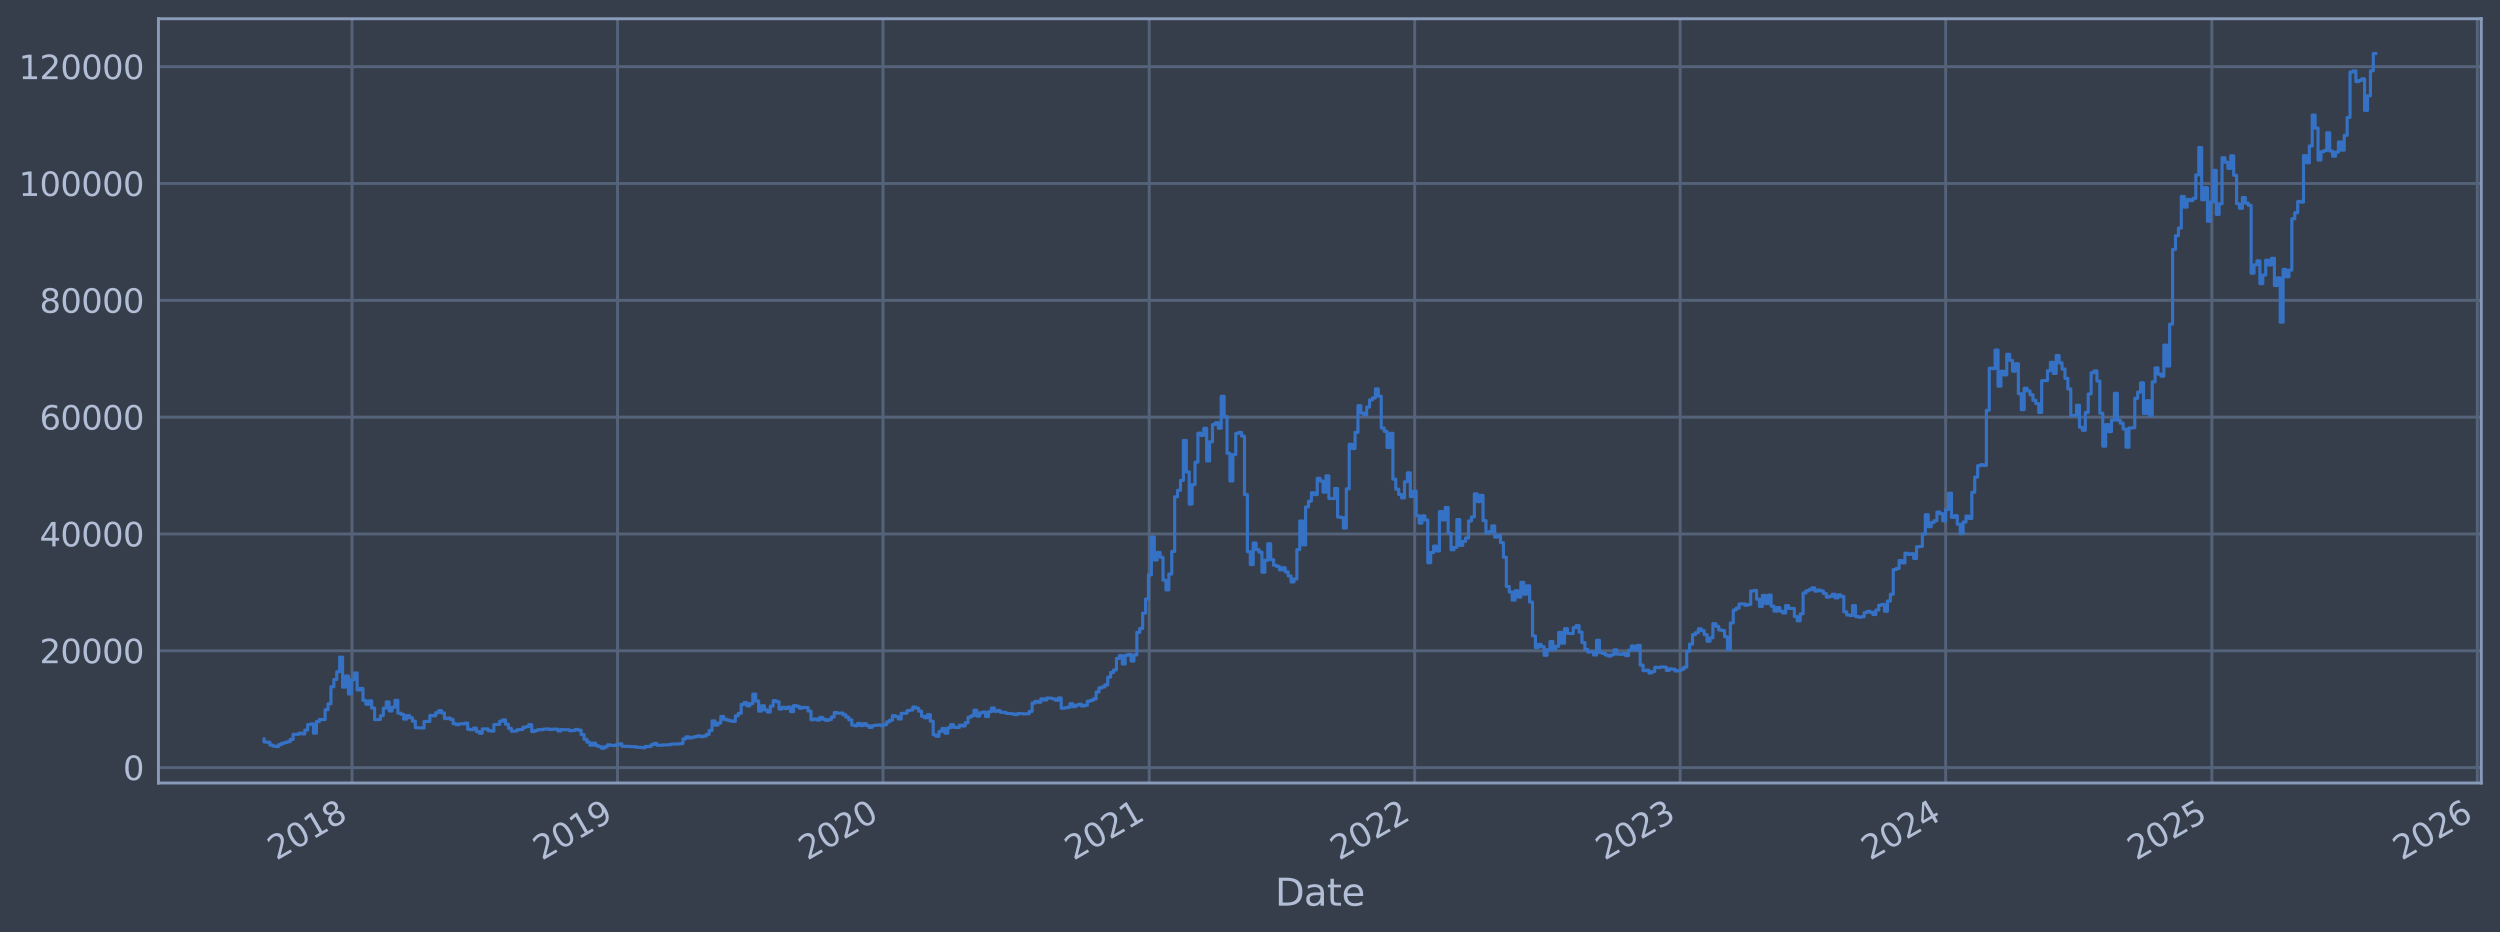 <?xml version="1.0" encoding="utf-8" standalone="no"?>
<!DOCTYPE svg PUBLIC "-//W3C//DTD SVG 1.1//EN"
  "http://www.w3.org/Graphics/SVG/1.1/DTD/svg11.dtd">
<svg xmlns:xlink="http://www.w3.org/1999/xlink" width="960.9pt" height="358.291pt" viewBox="0 0 960.9 358.291" xmlns="http://www.w3.org/2000/svg" version="1.1">
 <defs>
  <style type="text/css">*{stroke-linejoin: round; stroke-linecap: butt}</style>
 </defs>
 <g id="figure_1">
  <g id="patch_1">
   <path d="M 0 358.291 
L 960.9 358.291 
L 960.9 0 
L 0 0 
z
" style="fill: #373e4b"/>
  </g>
  <g id="axes_1">
   <g id="patch_2">
    <path d="M 60.901 300.96 
L 953.701 300.96 
L 953.701 7.2 
L 60.901 7.2 
z
" style="fill: #373e4b"/>
   </g>
   <g id="matplotlib.axis_1">
    <g id="xtick_1">
     <g id="line2d_1">
      <path d="M 135.309 300.96 
L 135.309 7.2 
" clip-path="url(#p8e1271dfda)" style="fill: none; stroke: #546379; stroke-width: 1.12; stroke-linecap: square"/>
     </g>
     <g id="line2d_2"/>
     <g id="text_1">
      <!-- 2018 -->
      <g style="fill: #b1bed6" transform="translate(106.228 330.885) rotate(-30) scale(0.126 -0.126)">
       <defs>
        <path id="DejaVuSans-32" d="M 1228 531 
L 3431 531 
L 3431 0 
L 469 0 
L 469 531 
Q 828 903 1448 1529 
Q 2069 2156 2228 2338 
Q 2531 2678 2651 2914 
Q 2772 3150 2772 3378 
Q 2772 3750 2511 3984 
Q 2250 4219 1831 4219 
Q 1534 4219 1204 4116 
Q 875 4013 500 3803 
L 500 4441 
Q 881 4594 1212 4672 
Q 1544 4750 1819 4750 
Q 2544 4750 2975 4387 
Q 3406 4025 3406 3419 
Q 3406 3131 3298 2873 
Q 3191 2616 2906 2266 
Q 2828 2175 2409 1742 
Q 1991 1309 1228 531 
z
" transform="scale(0.016)"/>
        <path id="DejaVuSans-30" d="M 2034 4250 
Q 1547 4250 1301 3770 
Q 1056 3291 1056 2328 
Q 1056 1369 1301 889 
Q 1547 409 2034 409 
Q 2525 409 2770 889 
Q 3016 1369 3016 2328 
Q 3016 3291 2770 3770 
Q 2525 4250 2034 4250 
z
M 2034 4750 
Q 2819 4750 3233 4129 
Q 3647 3509 3647 2328 
Q 3647 1150 3233 529 
Q 2819 -91 2034 -91 
Q 1250 -91 836 529 
Q 422 1150 422 2328 
Q 422 3509 836 4129 
Q 1250 4750 2034 4750 
z
" transform="scale(0.016)"/>
        <path id="DejaVuSans-31" d="M 794 531 
L 1825 531 
L 1825 4091 
L 703 3866 
L 703 4441 
L 1819 4666 
L 2450 4666 
L 2450 531 
L 3481 531 
L 3481 0 
L 794 0 
L 794 531 
z
" transform="scale(0.016)"/>
        <path id="DejaVuSans-38" d="M 2034 2216 
Q 1584 2216 1326 1975 
Q 1069 1734 1069 1313 
Q 1069 891 1326 650 
Q 1584 409 2034 409 
Q 2484 409 2743 651 
Q 3003 894 3003 1313 
Q 3003 1734 2745 1975 
Q 2488 2216 2034 2216 
z
M 1403 2484 
Q 997 2584 770 2862 
Q 544 3141 544 3541 
Q 544 4100 942 4425 
Q 1341 4750 2034 4750 
Q 2731 4750 3128 4425 
Q 3525 4100 3525 3541 
Q 3525 3141 3298 2862 
Q 3072 2584 2669 2484 
Q 3125 2378 3379 2068 
Q 3634 1759 3634 1313 
Q 3634 634 3220 271 
Q 2806 -91 2034 -91 
Q 1263 -91 848 271 
Q 434 634 434 1313 
Q 434 1759 690 2068 
Q 947 2378 1403 2484 
z
M 1172 3481 
Q 1172 3119 1398 2916 
Q 1625 2713 2034 2713 
Q 2441 2713 2670 2916 
Q 2900 3119 2900 3481 
Q 2900 3844 2670 4047 
Q 2441 4250 2034 4250 
Q 1625 4250 1398 4047 
Q 1172 3844 1172 3481 
z
" transform="scale(0.016)"/>
       </defs>
       <use xlink:href="#DejaVuSans-32"/>
       <use xlink:href="#DejaVuSans-30" transform="translate(63.623 0)"/>
       <use xlink:href="#DejaVuSans-31" transform="translate(127.246 0)"/>
       <use xlink:href="#DejaVuSans-38" transform="translate(190.869 0)"/>
      </g>
     </g>
    </g>
    <g id="xtick_2">
     <g id="line2d_3">
      <path d="M 237.349 300.96 
L 237.349 7.2 
" clip-path="url(#p8e1271dfda)" style="fill: none; stroke: #546379; stroke-width: 1.12; stroke-linecap: square"/>
     </g>
     <g id="line2d_4"/>
     <g id="text_2">
      <!-- 2019 -->
      <g style="fill: #b1bed6" transform="translate(208.268 330.885) rotate(-30) scale(0.126 -0.126)">
       <defs>
        <path id="DejaVuSans-39" d="M 703 97 
L 703 672 
Q 941 559 1184 500 
Q 1428 441 1663 441 
Q 2288 441 2617 861 
Q 2947 1281 2994 2138 
Q 2813 1869 2534 1725 
Q 2256 1581 1919 1581 
Q 1219 1581 811 2004 
Q 403 2428 403 3163 
Q 403 3881 828 4315 
Q 1253 4750 1959 4750 
Q 2769 4750 3195 4129 
Q 3622 3509 3622 2328 
Q 3622 1225 3098 567 
Q 2575 -91 1691 -91 
Q 1453 -91 1209 -44 
Q 966 3 703 97 
z
M 1959 2075 
Q 2384 2075 2632 2365 
Q 2881 2656 2881 3163 
Q 2881 3666 2632 3958 
Q 2384 4250 1959 4250 
Q 1534 4250 1286 3958 
Q 1038 3666 1038 3163 
Q 1038 2656 1286 2365 
Q 1534 2075 1959 2075 
z
" transform="scale(0.016)"/>
       </defs>
       <use xlink:href="#DejaVuSans-32"/>
       <use xlink:href="#DejaVuSans-30" transform="translate(63.623 0)"/>
       <use xlink:href="#DejaVuSans-31" transform="translate(127.246 0)"/>
       <use xlink:href="#DejaVuSans-39" transform="translate(190.869 0)"/>
      </g>
     </g>
    </g>
    <g id="xtick_3">
     <g id="line2d_5">
      <path d="M 339.389 300.96 
L 339.389 7.2 
" clip-path="url(#p8e1271dfda)" style="fill: none; stroke: #546379; stroke-width: 1.12; stroke-linecap: square"/>
     </g>
     <g id="line2d_6"/>
     <g id="text_3">
      <!-- 2020 -->
      <g style="fill: #b1bed6" transform="translate(310.308 330.885) rotate(-30) scale(0.126 -0.126)">
       <use xlink:href="#DejaVuSans-32"/>
       <use xlink:href="#DejaVuSans-30" transform="translate(63.623 0)"/>
       <use xlink:href="#DejaVuSans-32" transform="translate(127.246 0)"/>
       <use xlink:href="#DejaVuSans-30" transform="translate(190.869 0)"/>
      </g>
     </g>
    </g>
    <g id="xtick_4">
     <g id="line2d_7">
      <path d="M 441.709 300.96 
L 441.709 7.2 
" clip-path="url(#p8e1271dfda)" style="fill: none; stroke: #546379; stroke-width: 1.12; stroke-linecap: square"/>
     </g>
     <g id="line2d_8"/>
     <g id="text_4">
      <!-- 2021 -->
      <g style="fill: #b1bed6" transform="translate(412.628 330.885) rotate(-30) scale(0.126 -0.126)">
       <use xlink:href="#DejaVuSans-32"/>
       <use xlink:href="#DejaVuSans-30" transform="translate(63.623 0)"/>
       <use xlink:href="#DejaVuSans-32" transform="translate(127.246 0)"/>
       <use xlink:href="#DejaVuSans-31" transform="translate(190.869 0)"/>
      </g>
     </g>
    </g>
    <g id="xtick_5">
     <g id="line2d_9">
      <path d="M 543.749 300.96 
L 543.749 7.2 
" clip-path="url(#p8e1271dfda)" style="fill: none; stroke: #546379; stroke-width: 1.12; stroke-linecap: square"/>
     </g>
     <g id="line2d_10"/>
     <g id="text_5">
      <!-- 2022 -->
      <g style="fill: #b1bed6" transform="translate(514.668 330.885) rotate(-30) scale(0.126 -0.126)">
       <use xlink:href="#DejaVuSans-32"/>
       <use xlink:href="#DejaVuSans-30" transform="translate(63.623 0)"/>
       <use xlink:href="#DejaVuSans-32" transform="translate(127.246 0)"/>
       <use xlink:href="#DejaVuSans-32" transform="translate(190.869 0)"/>
      </g>
     </g>
    </g>
    <g id="xtick_6">
     <g id="line2d_11">
      <path d="M 645.789 300.96 
L 645.789 7.2 
" clip-path="url(#p8e1271dfda)" style="fill: none; stroke: #546379; stroke-width: 1.12; stroke-linecap: square"/>
     </g>
     <g id="line2d_12"/>
     <g id="text_6">
      <!-- 2023 -->
      <g style="fill: #b1bed6" transform="translate(616.708 330.885) rotate(-30) scale(0.126 -0.126)">
       <defs>
        <path id="DejaVuSans-33" d="M 2597 2516 
Q 3050 2419 3304 2112 
Q 3559 1806 3559 1356 
Q 3559 666 3084 287 
Q 2609 -91 1734 -91 
Q 1441 -91 1130 -33 
Q 819 25 488 141 
L 488 750 
Q 750 597 1062 519 
Q 1375 441 1716 441 
Q 2309 441 2620 675 
Q 2931 909 2931 1356 
Q 2931 1769 2642 2001 
Q 2353 2234 1838 2234 
L 1294 2234 
L 1294 2753 
L 1863 2753 
Q 2328 2753 2575 2939 
Q 2822 3125 2822 3475 
Q 2822 3834 2567 4026 
Q 2313 4219 1838 4219 
Q 1578 4219 1281 4162 
Q 984 4106 628 3988 
L 628 4550 
Q 988 4650 1302 4700 
Q 1616 4750 1894 4750 
Q 2613 4750 3031 4423 
Q 3450 4097 3450 3541 
Q 3450 3153 3228 2886 
Q 3006 2619 2597 2516 
z
" transform="scale(0.016)"/>
       </defs>
       <use xlink:href="#DejaVuSans-32"/>
       <use xlink:href="#DejaVuSans-30" transform="translate(63.623 0)"/>
       <use xlink:href="#DejaVuSans-32" transform="translate(127.246 0)"/>
       <use xlink:href="#DejaVuSans-33" transform="translate(190.869 0)"/>
      </g>
     </g>
    </g>
    <g id="xtick_7">
     <g id="line2d_13">
      <path d="M 747.829 300.96 
L 747.829 7.2 
" clip-path="url(#p8e1271dfda)" style="fill: none; stroke: #546379; stroke-width: 1.12; stroke-linecap: square"/>
     </g>
     <g id="line2d_14"/>
     <g id="text_7">
      <!-- 2024 -->
      <g style="fill: #b1bed6" transform="translate(718.748 330.885) rotate(-30) scale(0.126 -0.126)">
       <defs>
        <path id="DejaVuSans-34" d="M 2419 4116 
L 825 1625 
L 2419 1625 
L 2419 4116 
z
M 2253 4666 
L 3047 4666 
L 3047 1625 
L 3713 1625 
L 3713 1100 
L 3047 1100 
L 3047 0 
L 2419 0 
L 2419 1100 
L 313 1100 
L 313 1709 
L 2253 4666 
z
" transform="scale(0.016)"/>
       </defs>
       <use xlink:href="#DejaVuSans-32"/>
       <use xlink:href="#DejaVuSans-30" transform="translate(63.623 0)"/>
       <use xlink:href="#DejaVuSans-32" transform="translate(127.246 0)"/>
       <use xlink:href="#DejaVuSans-34" transform="translate(190.869 0)"/>
      </g>
     </g>
    </g>
    <g id="xtick_8">
     <g id="line2d_15">
      <path d="M 850.148 300.96 
L 850.148 7.2 
" clip-path="url(#p8e1271dfda)" style="fill: none; stroke: #546379; stroke-width: 1.12; stroke-linecap: square"/>
     </g>
     <g id="line2d_16"/>
     <g id="text_8">
      <!-- 2025 -->
      <g style="fill: #b1bed6" transform="translate(821.067 330.885) rotate(-30) scale(0.126 -0.126)">
       <defs>
        <path id="DejaVuSans-35" d="M 691 4666 
L 3169 4666 
L 3169 4134 
L 1269 4134 
L 1269 2991 
Q 1406 3038 1543 3061 
Q 1681 3084 1819 3084 
Q 2600 3084 3056 2656 
Q 3513 2228 3513 1497 
Q 3513 744 3044 326 
Q 2575 -91 1722 -91 
Q 1428 -91 1123 -41 
Q 819 9 494 109 
L 494 744 
Q 775 591 1075 516 
Q 1375 441 1709 441 
Q 2250 441 2565 725 
Q 2881 1009 2881 1497 
Q 2881 1984 2565 2268 
Q 2250 2553 1709 2553 
Q 1456 2553 1204 2497 
Q 953 2441 691 2322 
L 691 4666 
z
" transform="scale(0.016)"/>
       </defs>
       <use xlink:href="#DejaVuSans-32"/>
       <use xlink:href="#DejaVuSans-30" transform="translate(63.623 0)"/>
       <use xlink:href="#DejaVuSans-32" transform="translate(127.246 0)"/>
       <use xlink:href="#DejaVuSans-35" transform="translate(190.869 0)"/>
      </g>
     </g>
    </g>
    <g id="xtick_9">
     <g id="line2d_17">
      <path d="M 952.188 300.96 
L 952.188 7.2 
" clip-path="url(#p8e1271dfda)" style="fill: none; stroke: #546379; stroke-width: 1.12; stroke-linecap: square"/>
     </g>
     <g id="line2d_18"/>
     <g id="text_9">
      <!-- 2026 -->
      <g style="fill: #b1bed6" transform="translate(923.107 330.885) rotate(-30) scale(0.126 -0.126)">
       <defs>
        <path id="DejaVuSans-36" d="M 2113 2584 
Q 1688 2584 1439 2293 
Q 1191 2003 1191 1497 
Q 1191 994 1439 701 
Q 1688 409 2113 409 
Q 2538 409 2786 701 
Q 3034 994 3034 1497 
Q 3034 2003 2786 2293 
Q 2538 2584 2113 2584 
z
M 3366 4563 
L 3366 3988 
Q 3128 4100 2886 4159 
Q 2644 4219 2406 4219 
Q 1781 4219 1451 3797 
Q 1122 3375 1075 2522 
Q 1259 2794 1537 2939 
Q 1816 3084 2150 3084 
Q 2853 3084 3261 2657 
Q 3669 2231 3669 1497 
Q 3669 778 3244 343 
Q 2819 -91 2113 -91 
Q 1303 -91 875 529 
Q 447 1150 447 2328 
Q 447 3434 972 4092 
Q 1497 4750 2381 4750 
Q 2619 4750 2861 4703 
Q 3103 4656 3366 4563 
z
" transform="scale(0.016)"/>
       </defs>
       <use xlink:href="#DejaVuSans-32"/>
       <use xlink:href="#DejaVuSans-30" transform="translate(63.623 0)"/>
       <use xlink:href="#DejaVuSans-32" transform="translate(127.246 0)"/>
       <use xlink:href="#DejaVuSans-36" transform="translate(190.869 0)"/>
      </g>
     </g>
    </g>
    <g id="text_10">
     <!-- Date -->
     <g style="fill: #b1bed6" transform="translate(490.091 348.096) scale(0.144 -0.144)">
      <defs>
       <path id="DejaVuSans-44" d="M 1259 4147 
L 1259 519 
L 2022 519 
Q 2988 519 3436 956 
Q 3884 1394 3884 2338 
Q 3884 3275 3436 3711 
Q 2988 4147 2022 4147 
L 1259 4147 
z
M 628 4666 
L 1925 4666 
Q 3281 4666 3915 4102 
Q 4550 3538 4550 2338 
Q 4550 1131 3912 565 
Q 3275 0 1925 0 
L 628 0 
L 628 4666 
z
" transform="scale(0.016)"/>
       <path id="DejaVuSans-61" d="M 2194 1759 
Q 1497 1759 1228 1600 
Q 959 1441 959 1056 
Q 959 750 1161 570 
Q 1363 391 1709 391 
Q 2188 391 2477 730 
Q 2766 1069 2766 1631 
L 2766 1759 
L 2194 1759 
z
M 3341 1997 
L 3341 0 
L 2766 0 
L 2766 531 
Q 2569 213 2275 61 
Q 1981 -91 1556 -91 
Q 1019 -91 701 211 
Q 384 513 384 1019 
Q 384 1609 779 1909 
Q 1175 2209 1959 2209 
L 2766 2209 
L 2766 2266 
Q 2766 2663 2505 2880 
Q 2244 3097 1772 3097 
Q 1472 3097 1187 3025 
Q 903 2953 641 2809 
L 641 3341 
Q 956 3463 1253 3523 
Q 1550 3584 1831 3584 
Q 2591 3584 2966 3190 
Q 3341 2797 3341 1997 
z
" transform="scale(0.016)"/>
       <path id="DejaVuSans-74" d="M 1172 4494 
L 1172 3500 
L 2356 3500 
L 2356 3053 
L 1172 3053 
L 1172 1153 
Q 1172 725 1289 603 
Q 1406 481 1766 481 
L 2356 481 
L 2356 0 
L 1766 0 
Q 1100 0 847 248 
Q 594 497 594 1153 
L 594 3053 
L 172 3053 
L 172 3500 
L 594 3500 
L 594 4494 
L 1172 4494 
z
" transform="scale(0.016)"/>
       <path id="DejaVuSans-65" d="M 3597 1894 
L 3597 1613 
L 953 1613 
Q 991 1019 1311 708 
Q 1631 397 2203 397 
Q 2534 397 2845 478 
Q 3156 559 3463 722 
L 3463 178 
Q 3153 47 2828 -22 
Q 2503 -91 2169 -91 
Q 1331 -91 842 396 
Q 353 884 353 1716 
Q 353 2575 817 3079 
Q 1281 3584 2069 3584 
Q 2775 3584 3186 3129 
Q 3597 2675 3597 1894 
z
M 3022 2063 
Q 3016 2534 2758 2815 
Q 2500 3097 2075 3097 
Q 1594 3097 1305 2825 
Q 1016 2553 972 2059 
L 3022 2063 
z
" transform="scale(0.016)"/>
      </defs>
      <use xlink:href="#DejaVuSans-44"/>
      <use xlink:href="#DejaVuSans-61" transform="translate(77.002 0)"/>
      <use xlink:href="#DejaVuSans-74" transform="translate(138.281 0)"/>
      <use xlink:href="#DejaVuSans-65" transform="translate(177.49 0)"/>
     </g>
    </g>
   </g>
   <g id="matplotlib.axis_2">
    <g id="ytick_1">
     <g id="line2d_19">
      <path d="M 60.901 295.034 
L 953.701 295.034 
" clip-path="url(#p8e1271dfda)" style="fill: none; stroke: #546379; stroke-width: 1.12; stroke-linecap: square"/>
     </g>
     <g id="line2d_20"/>
     <g id="text_11">
      <!-- 0 -->
      <g style="fill: #b1bed6" transform="translate(47.284 299.821) scale(0.126 -0.126)">
       <use xlink:href="#DejaVuSans-30"/>
      </g>
     </g>
    </g>
    <g id="ytick_2">
     <g id="line2d_21">
      <path d="M 60.901 250.133 
L 953.701 250.133 
" clip-path="url(#p8e1271dfda)" style="fill: none; stroke: #546379; stroke-width: 1.12; stroke-linecap: square"/>
     </g>
     <g id="line2d_22"/>
     <g id="text_12">
      <!-- 20000 -->
      <g style="fill: #b1bed6" transform="translate(15.217 254.92) scale(0.126 -0.126)">
       <use xlink:href="#DejaVuSans-32"/>
       <use xlink:href="#DejaVuSans-30" transform="translate(63.623 0)"/>
       <use xlink:href="#DejaVuSans-30" transform="translate(127.246 0)"/>
       <use xlink:href="#DejaVuSans-30" transform="translate(190.869 0)"/>
       <use xlink:href="#DejaVuSans-30" transform="translate(254.492 0)"/>
      </g>
     </g>
    </g>
    <g id="ytick_3">
     <g id="line2d_23">
      <path d="M 60.901 205.233 
L 953.701 205.233 
" clip-path="url(#p8e1271dfda)" style="fill: none; stroke: #546379; stroke-width: 1.12; stroke-linecap: square"/>
     </g>
     <g id="line2d_24"/>
     <g id="text_13">
      <!-- 40000 -->
      <g style="fill: #b1bed6" transform="translate(15.217 210.02) scale(0.126 -0.126)">
       <use xlink:href="#DejaVuSans-34"/>
       <use xlink:href="#DejaVuSans-30" transform="translate(63.623 0)"/>
       <use xlink:href="#DejaVuSans-30" transform="translate(127.246 0)"/>
       <use xlink:href="#DejaVuSans-30" transform="translate(190.869 0)"/>
       <use xlink:href="#DejaVuSans-30" transform="translate(254.492 0)"/>
      </g>
     </g>
    </g>
    <g id="ytick_4">
     <g id="line2d_25">
      <path d="M 60.901 160.332 
L 953.701 160.332 
" clip-path="url(#p8e1271dfda)" style="fill: none; stroke: #546379; stroke-width: 1.12; stroke-linecap: square"/>
     </g>
     <g id="line2d_26"/>
     <g id="text_14">
      <!-- 60000 -->
      <g style="fill: #b1bed6" transform="translate(15.217 165.119) scale(0.126 -0.126)">
       <use xlink:href="#DejaVuSans-36"/>
       <use xlink:href="#DejaVuSans-30" transform="translate(63.623 0)"/>
       <use xlink:href="#DejaVuSans-30" transform="translate(127.246 0)"/>
       <use xlink:href="#DejaVuSans-30" transform="translate(190.869 0)"/>
       <use xlink:href="#DejaVuSans-30" transform="translate(254.492 0)"/>
      </g>
     </g>
    </g>
    <g id="ytick_5">
     <g id="line2d_27">
      <path d="M 60.901 115.431 
L 953.701 115.431 
" clip-path="url(#p8e1271dfda)" style="fill: none; stroke: #546379; stroke-width: 1.12; stroke-linecap: square"/>
     </g>
     <g id="line2d_28"/>
     <g id="text_15">
      <!-- 80000 -->
      <g style="fill: #b1bed6" transform="translate(15.217 120.218) scale(0.126 -0.126)">
       <use xlink:href="#DejaVuSans-38"/>
       <use xlink:href="#DejaVuSans-30" transform="translate(63.623 0)"/>
       <use xlink:href="#DejaVuSans-30" transform="translate(127.246 0)"/>
       <use xlink:href="#DejaVuSans-30" transform="translate(190.869 0)"/>
       <use xlink:href="#DejaVuSans-30" transform="translate(254.492 0)"/>
      </g>
     </g>
    </g>
    <g id="ytick_6">
     <g id="line2d_29">
      <path d="M 60.901 70.531 
L 953.701 70.531 
" clip-path="url(#p8e1271dfda)" style="fill: none; stroke: #546379; stroke-width: 1.12; stroke-linecap: square"/>
     </g>
     <g id="line2d_30"/>
     <g id="text_16">
      <!-- 100000 -->
      <g style="fill: #b1bed6" transform="translate(7.2 75.318) scale(0.126 -0.126)">
       <use xlink:href="#DejaVuSans-31"/>
       <use xlink:href="#DejaVuSans-30" transform="translate(63.623 0)"/>
       <use xlink:href="#DejaVuSans-30" transform="translate(127.246 0)"/>
       <use xlink:href="#DejaVuSans-30" transform="translate(190.869 0)"/>
       <use xlink:href="#DejaVuSans-30" transform="translate(254.492 0)"/>
       <use xlink:href="#DejaVuSans-30" transform="translate(318.115 0)"/>
      </g>
     </g>
    </g>
    <g id="ytick_7">
     <g id="line2d_31">
      <path d="M 60.901 25.63 
L 953.701 25.63 
" clip-path="url(#p8e1271dfda)" style="fill: none; stroke: #546379; stroke-width: 1.12; stroke-linecap: square"/>
     </g>
     <g id="line2d_32"/>
     <g id="text_17">
      <!-- 120000 -->
      <g style="fill: #b1bed6" transform="translate(7.2 30.417) scale(0.126 -0.126)">
       <use xlink:href="#DejaVuSans-31"/>
       <use xlink:href="#DejaVuSans-32" transform="translate(63.623 0)"/>
       <use xlink:href="#DejaVuSans-30" transform="translate(127.246 0)"/>
       <use xlink:href="#DejaVuSans-30" transform="translate(190.869 0)"/>
       <use xlink:href="#DejaVuSans-30" transform="translate(254.492 0)"/>
       <use xlink:href="#DejaVuSans-30" transform="translate(318.115 0)"/>
      </g>
     </g>
    </g>
   </g>
   <g id="line2d_33">
    <path d="M 101.482 284.015 
L 101.482 285.19 
L 102.601 285.19 
L 102.601 285.311 
L 103.719 285.311 
L 103.719 286.357 
L 104.837 286.357 
L 104.837 286.776 
L 105.955 286.776 
L 105.955 286.95 
L 107.074 286.95 
L 107.074 286.207 
L 108.192 286.207 
L 108.192 285.685 
L 109.31 285.685 
L 109.31 285.362 
L 110.428 285.362 
L 110.428 285.067 
L 111.547 285.067 
L 111.547 284.208 
L 112.665 284.208 
L 112.665 282.256 
L 114.901 282.244 
L 114.901 281.787 
L 116.02 281.787 
L 116.02 282.08 
L 117.138 282.08 
L 117.138 280.63 
L 118.256 280.63 
L 118.256 278.497 
L 119.374 278.497 
L 119.374 278.267 
L 120.493 278.267 
L 120.493 281.811 
L 121.611 281.811 
L 121.611 277.368 
L 122.729 277.368 
L 122.729 276.529 
L 124.965 276.596 
L 124.965 272.766 
L 126.084 272.766 
L 126.084 270.534 
L 127.202 270.534 
L 127.202 263.954 
L 128.32 263.954 
L 128.32 261.204 
L 129.438 261.204 
L 129.438 258.197 
L 130.557 258.197 
L 130.557 252.576 
L 131.675 252.576 
L 131.675 264.105 
L 132.793 264.105 
L 132.793 259.836 
L 133.911 259.836 
L 133.911 266.719 
L 135.03 266.719 
L 135.03 261.27 
L 136.148 261.27 
L 136.148 258.68 
L 137.266 258.68 
L 137.266 265.208 
L 138.384 265.208 
L 138.384 264.605 
L 139.503 264.605 
L 139.503 269.202 
L 140.621 269.202 
L 140.621 270.717 
L 141.739 270.717 
L 141.739 269.37 
L 142.857 269.37 
L 142.857 272.126 
L 143.976 272.126 
L 143.976 276.62 
L 146.212 276.524 
L 146.212 275.063 
L 147.33 275.063 
L 147.33 272.183 
L 148.449 272.183 
L 148.449 269.786 
L 149.567 269.786 
L 149.567 273.258 
L 150.685 273.258 
L 150.685 271.838 
L 151.803 271.838 
L 151.803 269.178 
L 152.922 269.178 
L 152.922 274.1 
L 154.04 274.1 
L 154.04 274.537 
L 155.158 274.537 
L 155.158 276.405 
L 156.276 276.405 
L 156.276 275.031 
L 157.395 275.031 
L 157.395 275.876 
L 158.513 275.876 
L 158.513 277.185 
L 159.631 277.185 
L 159.631 279.706 
L 162.986 279.803 
L 162.986 277.309 
L 165.222 277.282 
L 165.222 274.985 
L 166.341 274.985 
L 166.341 275.12 
L 167.459 275.12 
L 167.459 273.934 
L 168.577 273.934 
L 168.577 273.137 
L 169.695 273.137 
L 169.695 274 
L 170.814 274 
L 170.814 276.183 
L 171.932 276.183 
L 171.932 276.016 
L 173.05 276.016 
L 173.05 276.53 
L 174.168 276.53 
L 174.168 278.17 
L 175.287 278.17 
L 175.287 278.545 
L 176.405 278.545 
L 176.405 278.22 
L 178.641 278.207 
L 178.641 277.937 
L 179.76 277.937 
L 179.76 280.322 
L 180.878 280.322 
L 180.878 280.467 
L 181.996 280.467 
L 181.996 279.856 
L 183.114 279.856 
L 183.114 281.211 
L 184.233 281.211 
L 184.233 281.837 
L 185.351 281.837 
L 185.351 280.158 
L 187.587 280.153 
L 187.587 280.825 
L 188.706 280.825 
L 188.706 281.005 
L 189.824 281.005 
L 189.824 278.486 
L 192.06 278.406 
L 192.06 277.209 
L 193.179 277.209 
L 193.179 276.689 
L 194.297 276.689 
L 194.297 278.388 
L 195.415 278.388 
L 195.415 279.951 
L 196.533 279.951 
L 196.533 281.052 
L 198.77 280.956 
L 198.77 280.471 
L 201.006 280.383 
L 201.006 279.541 
L 202.124 279.541 
L 202.124 279.277 
L 203.243 279.277 
L 203.243 278.512 
L 204.361 278.512 
L 204.361 281.151 
L 205.479 281.151 
L 205.479 280.832 
L 206.597 280.832 
L 206.597 280.447 
L 208.834 280.45 
L 208.834 280.254 
L 211.07 280.153 
L 211.07 280.394 
L 212.189 280.394 
L 212.189 280.276 
L 214.425 280.259 
L 214.425 280.969 
L 215.543 280.969 
L 215.543 280.42 
L 218.898 280.504 
L 218.898 280.887 
L 220.016 280.887 
L 220.016 280.753 
L 221.135 280.753 
L 221.135 280.359 
L 222.253 280.359 
L 222.253 280.647 
L 223.371 280.647 
L 223.371 282.33 
L 224.489 282.33 
L 224.489 284.148 
L 225.608 284.148 
L 225.608 285.262 
L 226.726 285.262 
L 226.726 286.439 
L 227.844 286.439 
L 227.844 285.632 
L 228.962 285.632 
L 228.962 286.626 
L 230.081 286.626 
L 230.081 286.978 
L 231.199 286.978 
L 231.199 287.607 
L 232.317 287.607 
L 232.317 287.05 
L 233.435 287.05 
L 233.435 286.279 
L 234.554 286.279 
L 234.554 286.455 
L 235.672 286.455 
L 235.672 286.57 
L 236.79 286.57 
L 236.79 286.208 
L 237.908 286.208 
L 237.908 285.893 
L 239.027 285.893 
L 239.027 286.848 
L 242.381 286.894 
L 242.381 286.98 
L 244.618 287.005 
L 244.618 287.244 
L 246.854 287.275 
L 246.854 287.413 
L 247.973 287.413 
L 247.973 286.886 
L 250.209 286.934 
L 250.209 286.219 
L 251.327 286.219 
L 251.327 285.741 
L 252.446 285.741 
L 252.446 286.428 
L 254.682 286.47 
L 254.682 286.308 
L 256.919 286.321 
L 256.919 286.197 
L 258.037 286.197 
L 258.037 285.989 
L 261.392 285.945 
L 261.392 285.798 
L 262.51 285.798 
L 262.51 284.008 
L 263.628 284.008 
L 263.628 283.206 
L 264.746 283.206 
L 264.746 283.645 
L 265.865 283.645 
L 265.865 283.367 
L 266.983 283.367 
L 266.983 283.115 
L 268.101 283.115 
L 268.101 282.834 
L 269.219 282.834 
L 269.219 283.133 
L 270.337 283.133 
L 270.337 282.933 
L 271.456 282.933 
L 271.456 282.272 
L 272.574 282.272 
L 272.574 280.783 
L 273.692 280.783 
L 273.692 277.09 
L 274.81 277.09 
L 274.81 278.724 
L 275.929 278.724 
L 275.929 277.914 
L 277.047 277.914 
L 277.047 275.403 
L 278.165 275.403 
L 278.165 276.462 
L 279.283 276.462 
L 279.283 276.771 
L 280.402 276.771 
L 280.402 277.078 
L 281.52 277.078 
L 281.52 277.259 
L 282.638 277.259 
L 282.638 275.144 
L 283.756 275.144 
L 283.756 274.196 
L 284.875 274.196 
L 284.875 270.755 
L 285.993 270.755 
L 285.993 270.04 
L 287.111 270.04 
L 287.111 271.285 
L 288.229 271.285 
L 288.229 270.439 
L 289.348 270.439 
L 289.348 266.776 
L 290.466 266.776 
L 290.466 269.465 
L 291.584 269.465 
L 291.584 273.315 
L 292.702 273.315 
L 292.702 271.265 
L 293.821 271.265 
L 293.821 272.864 
L 294.939 272.864 
L 294.939 273.703 
L 296.057 273.703 
L 296.057 271.395 
L 297.175 271.395 
L 297.175 269.293 
L 298.294 269.293 
L 298.294 269.705 
L 299.412 269.705 
L 299.412 272.546 
L 300.53 272.546 
L 300.53 271.871 
L 301.648 271.871 
L 301.648 272.332 
L 302.767 272.332 
L 302.767 271.775 
L 303.885 271.775 
L 303.885 273.531 
L 305.003 273.531 
L 305.003 271.189 
L 306.121 271.189 
L 306.121 271.49 
L 307.24 271.49 
L 307.24 272.226 
L 308.358 272.226 
L 308.358 271.887 
L 310.594 271.964 
L 310.594 273.295 
L 311.713 273.295 
L 311.713 276.639 
L 312.831 276.639 
L 312.831 276.349 
L 313.949 276.349 
L 313.949 276.742 
L 315.067 276.742 
L 315.067 275.754 
L 316.186 275.754 
L 316.186 276.437 
L 317.304 276.437 
L 317.304 276.901 
L 318.422 276.901 
L 318.422 276.574 
L 319.54 276.574 
L 319.54 275.577 
L 320.659 275.577 
L 320.659 273.856 
L 321.777 273.856 
L 321.777 274.153 
L 324.013 274.058 
L 324.013 274.745 
L 325.132 274.745 
L 325.132 275.654 
L 326.25 275.654 
L 326.25 276.679 
L 327.368 276.679 
L 327.368 278.676 
L 328.486 278.676 
L 328.486 278.952 
L 329.605 278.952 
L 329.605 278.067 
L 330.723 278.067 
L 330.723 278.886 
L 331.841 278.886 
L 331.841 278.146 
L 332.959 278.146 
L 332.959 278.894 
L 334.078 278.894 
L 334.078 279.589 
L 335.196 279.589 
L 335.196 278.892 
L 336.314 278.892 
L 336.314 278.756 
L 337.432 278.756 
L 337.432 278.643 
L 338.551 278.643 
L 338.551 278.924 
L 339.669 278.924 
L 339.669 278.53 
L 340.787 278.53 
L 340.787 277.483 
L 341.905 277.483 
L 341.905 276.838 
L 343.024 276.838 
L 343.024 275.053 
L 344.142 275.053 
L 344.142 275.452 
L 345.26 275.452 
L 345.26 276.339 
L 346.378 276.339 
L 346.378 274.201 
L 348.615 274.123 
L 348.615 273.132 
L 349.733 273.132 
L 349.733 272.91 
L 350.851 272.91 
L 350.851 271.756 
L 351.969 271.756 
L 351.969 272.178 
L 353.088 272.178 
L 353.088 273.325 
L 354.206 273.325 
L 354.206 275.31 
L 355.324 275.31 
L 355.324 275.875 
L 356.442 275.875 
L 356.442 274.677 
L 357.561 274.677 
L 357.561 277.227 
L 358.679 277.227 
L 358.679 282.442 
L 359.797 282.442 
L 359.797 283.006 
L 360.915 283.006 
L 360.915 281.138 
L 362.034 281.138 
L 362.034 279.996 
L 363.152 279.996 
L 363.152 281.821 
L 364.27 281.821 
L 364.27 279.747 
L 365.388 279.747 
L 365.388 278.548 
L 366.507 278.548 
L 366.507 279.603 
L 368.743 279.606 
L 368.743 278.737 
L 369.861 278.737 
L 369.861 279.025 
L 370.98 279.025 
L 370.98 277.749 
L 372.098 277.749 
L 372.098 275.662 
L 373.216 275.662 
L 373.216 275.085 
L 374.334 275.085 
L 374.334 272.984 
L 375.453 272.984 
L 375.453 275.245 
L 376.571 275.245 
L 376.571 273.963 
L 377.689 273.963 
L 377.689 273.682 
L 378.807 273.682 
L 378.807 275.433 
L 379.926 275.433 
L 379.926 273.551 
L 381.044 273.551 
L 381.044 272.125 
L 382.162 272.125 
L 382.162 273.428 
L 383.28 273.428 
L 383.28 273.089 
L 384.399 273.089 
L 384.399 273.766 
L 386.635 273.808 
L 386.635 274.189 
L 388.872 274.288 
L 388.872 274.413 
L 389.99 274.413 
L 389.99 274.666 
L 391.108 274.666 
L 391.108 274.254 
L 393.345 274.299 
L 393.345 274.394 
L 395.581 274.347 
L 395.581 273.452 
L 396.699 273.452 
L 396.699 270.244 
L 397.818 270.244 
L 397.818 269.567 
L 398.936 269.567 
L 398.936 269.903 
L 400.054 269.903 
L 400.054 268.615 
L 401.172 268.615 
L 401.172 269.052 
L 402.291 269.052 
L 402.291 268.287 
L 404.527 268.395 
L 404.527 268.624 
L 405.645 268.624 
L 405.645 269.138 
L 406.764 269.138 
L 406.764 268.266 
L 407.882 268.266 
L 407.882 272.225 
L 409 272.225 
L 409 272.072 
L 410.118 272.072 
L 410.118 271.841 
L 411.237 271.841 
L 411.237 270.465 
L 412.355 270.465 
L 412.355 271.617 
L 413.473 271.617 
L 413.473 271.028 
L 414.591 271.028 
L 414.591 270.696 
L 415.71 270.696 
L 415.71 271.345 
L 416.828 271.345 
L 416.828 271.078 
L 417.946 271.078 
L 417.946 269.493 
L 419.064 269.493 
L 419.064 269.208 
L 420.182 269.208 
L 420.182 268.637 
L 421.301 268.637 
L 421.301 265.973 
L 422.419 265.973 
L 422.419 264.386 
L 423.537 264.386 
L 423.537 264.029 
L 424.655 264.029 
L 424.655 263.254 
L 425.774 263.254 
L 425.774 260.257 
L 426.892 260.257 
L 426.892 258.45 
L 428.01 258.45 
L 428.01 257.486 
L 429.128 257.486 
L 429.128 253.08 
L 430.247 253.08 
L 430.247 251.991 
L 431.365 251.991 
L 431.365 255.224 
L 432.483 255.224 
L 432.483 251.869 
L 433.601 251.869 
L 433.601 251.531 
L 434.72 251.531 
L 434.72 254.067 
L 435.838 254.067 
L 435.838 251.757 
L 436.956 251.757 
L 436.956 243.06 
L 438.074 243.06 
L 438.074 241.546 
L 439.193 241.546 
L 439.193 235.668 
L 440.311 235.668 
L 440.311 230.25 
L 441.429 230.25 
L 441.429 220.946 
L 442.547 220.946 
L 442.547 206.387 
L 443.666 206.387 
L 443.666 215.235 
L 444.784 215.235 
L 444.784 212.353 
L 445.902 212.353 
L 445.902 214.168 
L 447.02 214.168 
L 447.02 222.969 
L 448.139 222.969 
L 448.139 226.742 
L 449.257 226.742 
L 449.257 220.642 
L 450.375 220.642 
L 450.375 211.963 
L 451.493 211.963 
L 451.493 190.945 
L 452.612 190.945 
L 452.612 188.459 
L 453.73 188.459 
L 453.73 184.668 
L 454.848 184.668 
L 454.848 169.31 
L 455.966 169.31 
L 455.966 181.38 
L 457.085 181.38 
L 457.085 193.752 
L 458.203 193.752 
L 458.203 186.265 
L 459.321 186.265 
L 459.321 177.62 
L 460.439 177.62 
L 460.439 166.499 
L 461.558 166.499 
L 461.558 167.354 
L 462.676 167.354 
L 462.676 164.63 
L 463.794 164.63 
L 463.794 177.151 
L 464.912 177.151 
L 464.912 169.798 
L 466.031 169.798 
L 466.031 163.168 
L 467.149 163.168 
L 467.149 162.456 
L 468.267 162.456 
L 468.267 164.592 
L 469.385 164.592 
L 469.385 152.352 
L 470.504 152.352 
L 470.504 160.137 
L 471.622 160.137 
L 471.622 174.232 
L 472.74 174.232 
L 472.74 184.858 
L 473.858 184.858 
L 473.858 174.736 
L 474.977 174.736 
L 474.977 166.588 
L 476.095 166.588 
L 476.095 166.213 
L 477.213 166.213 
L 477.213 167.628 
L 478.331 167.628 
L 478.331 190.109 
L 479.45 190.109 
L 479.45 212.048 
L 480.568 212.048 
L 480.568 217.009 
L 481.686 217.009 
L 481.686 208.723 
L 482.804 208.723 
L 482.804 211.271 
L 483.923 211.271 
L 483.923 212.225 
L 485.041 212.225 
L 485.041 219.937 
L 486.159 219.937 
L 486.159 215.347 
L 487.277 215.347 
L 487.277 208.993 
L 488.396 208.993 
L 488.396 215.128 
L 489.514 215.128 
L 489.514 217.268 
L 490.632 217.268 
L 490.632 217.678 
L 491.75 217.678 
L 491.75 219.024 
L 492.868 219.024 
L 492.868 218.229 
L 493.987 218.229 
L 493.987 219.791 
L 495.105 219.791 
L 495.105 221.364 
L 496.223 221.364 
L 496.223 223.679 
L 497.341 223.679 
L 497.341 222.524 
L 498.46 222.524 
L 498.46 211.254 
L 499.578 211.254 
L 499.578 200.262 
L 500.696 200.262 
L 500.696 209.413 
L 501.814 209.413 
L 501.814 194.829 
L 502.933 194.829 
L 502.933 192.635 
L 504.051 192.635 
L 504.051 189.391 
L 505.169 189.391 
L 505.169 190.113 
L 506.287 190.113 
L 506.287 183.852 
L 507.406 183.852 
L 507.406 184.9 
L 508.524 184.9 
L 508.524 189.168 
L 509.642 189.168 
L 509.642 182.901 
L 510.76 182.901 
L 510.76 191.587 
L 512.997 191.63 
L 512.997 187.755 
L 514.115 187.755 
L 514.115 198.719 
L 515.233 198.719 
L 515.233 198.912 
L 516.352 198.912 
L 516.352 202.963 
L 517.47 202.963 
L 517.47 187.885 
L 518.588 187.885 
L 518.588 170.785 
L 519.706 170.785 
L 519.706 172.397 
L 520.825 172.397 
L 520.825 166.174 
L 521.943 166.174 
L 521.943 155.906 
L 523.061 155.906 
L 523.061 158.767 
L 524.179 158.767 
L 524.179 159.557 
L 525.298 159.557 
L 525.298 156.445 
L 526.416 156.445 
L 526.416 153.698 
L 527.534 153.698 
L 527.534 152.939 
L 528.652 152.939 
L 528.652 149.469 
L 529.771 149.469 
L 529.771 152.285 
L 530.889 152.285 
L 530.889 164.523 
L 532.007 164.523 
L 532.007 165.769 
L 533.125 165.769 
L 533.125 172.004 
L 534.244 172.004 
L 534.244 166.551 
L 535.362 166.551 
L 535.362 184.173 
L 536.48 184.173 
L 536.48 188.036 
L 537.598 188.036 
L 537.598 190.063 
L 538.717 190.063 
L 538.717 191.373 
L 539.835 191.373 
L 539.835 185.174 
L 540.953 185.174 
L 540.953 181.725 
L 542.071 181.725 
L 542.071 190.845 
L 543.19 190.845 
L 543.19 188.781 
L 544.308 188.781 
L 544.308 198.227 
L 545.426 198.227 
L 545.426 201.082 
L 546.544 201.082 
L 546.544 198.275 
L 547.663 198.275 
L 547.663 199.886 
L 548.781 199.886 
L 548.781 216.298 
L 549.899 216.298 
L 549.899 212.364 
L 551.017 212.364 
L 551.017 209.906 
L 552.136 209.906 
L 552.136 211.76 
L 553.254 211.76 
L 553.254 196.625 
L 554.372 196.625 
L 554.372 199.842 
L 555.49 199.842 
L 555.49 195.049 
L 556.609 195.049 
L 556.609 204.974 
L 557.727 204.974 
L 557.727 211.313 
L 558.845 211.313 
L 558.845 210.386 
L 559.963 210.386 
L 559.963 199.7 
L 561.082 199.7 
L 561.082 209.65 
L 562.2 209.65 
L 562.2 208.059 
L 563.318 208.059 
L 563.318 206.758 
L 564.436 206.758 
L 564.436 200.244 
L 565.555 200.244 
L 565.555 198.711 
L 566.673 198.711 
L 566.673 189.835 
L 567.791 189.835 
L 567.791 192.797 
L 568.909 192.797 
L 568.909 190.39 
L 570.027 190.39 
L 570.027 200.116 
L 571.146 200.116 
L 571.146 205.003 
L 572.264 205.003 
L 572.264 204.36 
L 573.382 204.36 
L 573.382 202.144 
L 574.5 202.144 
L 574.5 206.433 
L 575.619 206.433 
L 575.619 205.749 
L 576.737 205.749 
L 576.737 208.576 
L 577.855 208.576 
L 577.855 214.184 
L 578.973 214.184 
L 578.973 225.429 
L 580.092 225.429 
L 580.092 227.516 
L 581.21 227.516 
L 581.21 230.644 
L 582.328 230.644 
L 582.328 227.057 
L 583.446 227.057 
L 583.446 229.493 
L 584.565 229.493 
L 584.565 223.832 
L 585.683 223.832 
L 585.683 228.398 
L 586.801 228.398 
L 586.801 225.174 
L 587.919 225.174 
L 587.919 231.4 
L 589.038 231.4 
L 589.038 244.407 
L 590.156 244.407 
L 590.156 248.92 
L 591.274 248.92 
L 591.274 247.69 
L 592.392 247.69 
L 592.392 248.557 
L 593.511 248.557 
L 593.511 251.87 
L 594.629 251.87 
L 594.629 249.725 
L 595.747 249.725 
L 595.747 246.58 
L 596.865 246.58 
L 596.865 249.631 
L 597.984 249.631 
L 597.984 248.395 
L 599.102 248.395 
L 599.102 243.052 
L 600.22 243.052 
L 600.22 247.213 
L 601.338 247.213 
L 601.338 241.62 
L 602.457 241.62 
L 602.457 243.439 
L 604.693 243.517 
L 604.693 241.243 
L 605.811 241.243 
L 605.811 240.446 
L 606.93 240.446 
L 606.93 242.963 
L 608.048 242.963 
L 608.048 246.984 
L 609.166 246.984 
L 609.166 249.61 
L 610.284 249.61 
L 610.284 250.598 
L 612.521 250.504 
L 612.521 251.75 
L 613.639 251.75 
L 613.639 246.105 
L 614.757 246.105 
L 614.757 250.819 
L 615.876 250.819 
L 615.876 251.161 
L 616.994 251.161 
L 616.994 251.749 
L 618.112 251.749 
L 618.112 252.143 
L 619.23 252.143 
L 619.23 251.672 
L 620.349 251.672 
L 620.349 249.757 
L 621.467 249.757 
L 621.467 251.386 
L 622.585 251.386 
L 622.585 251.518 
L 623.703 251.518 
L 623.703 251.146 
L 624.822 251.146 
L 624.822 251.994 
L 625.94 251.994 
L 625.94 249.906 
L 627.058 249.906 
L 627.058 248.301 
L 628.176 248.301 
L 628.176 249.788 
L 629.295 249.788 
L 629.295 248.067 
L 630.413 248.067 
L 630.413 255.633 
L 631.531 255.633 
L 631.531 257.794 
L 632.649 257.794 
L 632.649 257.58 
L 633.768 257.58 
L 633.768 258.676 
L 634.886 258.676 
L 634.886 258.095 
L 636.004 258.095 
L 636.004 256.485 
L 637.122 256.485 
L 637.122 256.605 
L 638.241 256.605 
L 638.241 256.342 
L 640.477 256.404 
L 640.477 257.682 
L 641.595 257.682 
L 641.595 257.083 
L 642.713 257.083 
L 642.713 257.232 
L 643.832 257.232 
L 643.832 257.903 
L 644.95 257.903 
L 644.95 257.736 
L 646.068 257.736 
L 646.068 257.258 
L 647.186 257.258 
L 647.186 256.437 
L 648.305 256.437 
L 648.305 250.283 
L 649.423 250.283 
L 649.423 247.562 
L 650.541 247.562 
L 650.541 243.909 
L 651.659 243.909 
L 651.659 243.197 
L 652.778 243.197 
L 652.778 241.701 
L 653.896 241.701 
L 653.896 242.378 
L 655.014 242.378 
L 655.014 243.929 
L 656.132 243.929 
L 656.132 246.455 
L 657.251 246.455 
L 657.251 245.168 
L 658.369 245.168 
L 658.369 239.712 
L 659.487 239.712 
L 659.487 240.736 
L 660.605 240.736 
L 660.605 242.134 
L 661.724 242.134 
L 661.724 242.349 
L 662.842 242.349 
L 662.842 244.721 
L 663.96 244.721 
L 663.96 249.629 
L 665.078 249.629 
L 665.078 239.43 
L 666.197 239.43 
L 666.197 234.473 
L 667.315 234.473 
L 667.315 233.73 
L 668.433 233.73 
L 668.433 232.174 
L 670.67 232.099 
L 670.67 232.617 
L 671.788 232.617 
L 671.788 232.34 
L 672.906 232.34 
L 672.906 227.156 
L 674.024 227.156 
L 674.024 226.966 
L 675.143 226.966 
L 675.143 230.311 
L 676.261 230.311 
L 676.261 233.092 
L 677.379 233.092 
L 677.379 228.85 
L 678.497 228.85 
L 678.497 231.979 
L 679.616 231.979 
L 679.616 228.726 
L 680.734 228.726 
L 680.734 232.981 
L 681.852 232.981 
L 681.852 234.899 
L 682.97 234.899 
L 682.97 233.524 
L 684.089 233.524 
L 684.089 234.965 
L 685.207 234.965 
L 685.207 235.592 
L 686.325 235.592 
L 686.325 232.746 
L 687.443 232.746 
L 687.443 233.853 
L 689.68 233.871 
L 689.68 236.994 
L 690.798 236.994 
L 690.798 238.623 
L 691.916 238.623 
L 691.916 235.906 
L 693.035 235.906 
L 693.035 227.899 
L 694.153 227.899 
L 694.153 227.084 
L 695.271 227.084 
L 695.271 226.625 
L 696.389 226.625 
L 696.389 225.943 
L 697.508 225.943 
L 697.508 227.201 
L 698.626 227.201 
L 698.626 226.804 
L 699.744 226.804 
L 699.744 227.144 
L 700.862 227.144 
L 700.862 228.127 
L 701.981 228.127 
L 701.981 229.528 
L 703.099 229.528 
L 703.099 229.218 
L 704.217 229.218 
L 704.217 228.393 
L 705.335 228.393 
L 705.335 229.82 
L 706.454 229.82 
L 706.454 228.658 
L 707.572 228.658 
L 707.572 229.291 
L 708.69 229.291 
L 708.69 235.177 
L 709.808 235.177 
L 709.808 236.386 
L 710.927 236.386 
L 710.927 236.552 
L 712.045 236.552 
L 712.045 232.777 
L 713.163 232.777 
L 713.163 236.957 
L 714.281 236.957 
L 714.281 237.217 
L 715.399 237.217 
L 715.399 237.039 
L 716.518 237.039 
L 716.518 235.46 
L 717.636 235.46 
L 717.636 234.949 
L 718.754 234.949 
L 718.754 235.357 
L 719.872 235.357 
L 719.872 236.185 
L 720.991 236.185 
L 720.991 234.485 
L 722.109 234.485 
L 722.109 232.628 
L 723.227 232.628 
L 723.227 232.314 
L 724.345 232.314 
L 724.345 234.96 
L 725.464 234.96 
L 725.464 231.012 
L 726.582 231.012 
L 726.582 228.396 
L 727.7 228.396 
L 727.7 218.921 
L 728.818 218.921 
L 728.818 218.499 
L 729.937 218.499 
L 729.937 215.469 
L 731.055 215.469 
L 731.055 216.349 
L 732.173 216.349 
L 732.173 212.65 
L 733.291 212.65 
L 733.291 213.096 
L 734.41 213.096 
L 734.41 212.811 
L 735.528 212.811 
L 735.528 214.642 
L 736.646 214.642 
L 736.646 210.17 
L 737.764 210.17 
L 737.764 210.021 
L 738.883 210.021 
L 738.883 205.287 
L 740.001 205.287 
L 740.001 197.827 
L 741.119 197.827 
L 741.119 202.453 
L 742.237 202.453 
L 742.237 200.889 
L 743.356 200.889 
L 743.356 200.153 
L 744.474 200.153 
L 744.474 196.831 
L 745.592 196.831 
L 745.592 197.441 
L 746.71 197.441 
L 746.71 200.182 
L 747.829 200.182 
L 747.829 195.826 
L 748.947 195.826 
L 748.947 189.579 
L 750.065 189.579 
L 750.065 198.848 
L 751.183 198.848 
L 751.183 198.2 
L 752.302 198.2 
L 752.302 201.507 
L 753.42 201.507 
L 753.42 205.079 
L 754.538 205.079 
L 754.538 200.674 
L 755.656 200.674 
L 755.656 198.36 
L 756.775 198.36 
L 756.775 199.276 
L 757.893 199.276 
L 757.893 189.215 
L 759.011 189.215 
L 759.011 183.368 
L 760.129 183.368 
L 760.129 178.999 
L 761.248 178.999 
L 761.248 178.6 
L 762.366 178.6 
L 762.366 178.904 
L 763.484 178.904 
L 763.484 157.7 
L 764.602 157.7 
L 764.602 141.524 
L 765.721 141.524 
L 765.721 141.683 
L 766.839 141.683 
L 766.839 134.538 
L 767.957 134.538 
L 767.957 148.425 
L 769.075 148.425 
L 769.075 142.692 
L 770.194 142.692 
L 770.194 144.109 
L 771.312 144.109 
L 771.312 136.187 
L 772.43 136.187 
L 772.43 138.552 
L 773.548 138.552 
L 773.548 142.692 
L 774.667 142.692 
L 774.667 139.809 
L 775.785 139.809 
L 775.785 151.308 
L 776.903 151.308 
L 776.903 157.457 
L 778.021 157.457 
L 778.021 149.22 
L 779.14 149.22 
L 779.14 150.26 
L 780.258 150.26 
L 780.258 151.727 
L 781.376 151.727 
L 781.376 153.855 
L 782.494 153.855 
L 782.494 155.116 
L 783.613 155.116 
L 783.613 158.523 
L 784.731 158.523 
L 784.731 146.325 
L 786.967 146.265 
L 786.967 142.501 
L 788.085 142.501 
L 788.085 139.287 
L 789.204 139.287 
L 789.204 143.528 
L 790.322 143.528 
L 790.322 136.64 
L 791.44 136.64 
L 791.44 139.458 
L 792.558 139.458 
L 792.558 141.833 
L 793.677 141.833 
L 793.677 145.432 
L 794.795 145.432 
L 794.795 149.488 
L 795.913 149.488 
L 795.913 159.704 
L 798.15 159.623 
L 798.15 155.778 
L 799.268 155.778 
L 799.268 164.227 
L 800.386 164.227 
L 800.386 165.399 
L 801.504 165.399 
L 801.504 158.54 
L 802.623 158.54 
L 802.623 151.422 
L 803.741 151.422 
L 803.741 143.276 
L 804.859 143.276 
L 804.859 142.563 
L 805.977 142.563 
L 805.977 146.458 
L 807.096 146.458 
L 807.096 158.813 
L 808.214 158.813 
L 808.214 171.482 
L 809.332 171.482 
L 809.332 163.212 
L 810.45 163.212 
L 810.45 165.892 
L 811.569 165.892 
L 811.569 161.509 
L 812.687 161.509 
L 812.687 151.168 
L 813.805 151.168 
L 813.805 161.529 
L 814.923 161.529 
L 814.923 162.647 
L 816.042 162.647 
L 816.042 164.897 
L 817.16 164.897 
L 817.16 171.878 
L 818.278 171.878 
L 818.278 164.516 
L 819.396 164.516 
L 819.396 164.384 
L 820.515 164.384 
L 820.515 153.118 
L 821.633 153.118 
L 821.633 150.725 
L 822.751 150.725 
L 822.751 147.112 
L 823.869 147.112 
L 823.869 158.896 
L 824.988 158.896 
L 824.988 154.012 
L 826.106 154.012 
L 826.106 159.728 
L 827.224 159.728 
L 827.224 146.753 
L 828.342 146.753 
L 828.342 141.415 
L 829.461 141.415 
L 829.461 143.79 
L 830.579 143.79 
L 830.579 144.575 
L 831.697 144.575 
L 831.697 132.651 
L 832.815 132.651 
L 832.815 140.701 
L 833.934 140.701 
L 833.934 124.577 
L 835.052 124.577 
L 835.052 95.855 
L 836.17 95.855 
L 836.17 90.594 
L 837.288 90.594 
L 837.288 87.662 
L 838.407 87.662 
L 838.407 75.522 
L 839.525 75.522 
L 839.525 79.607 
L 840.643 79.607 
L 840.643 76.652 
L 841.761 76.652 
L 841.761 77.087 
L 842.88 77.087 
L 842.88 76.221 
L 843.998 76.221 
L 843.998 67.236 
L 845.116 67.236 
L 845.116 56.71 
L 846.234 56.71 
L 846.234 76.757 
L 847.353 76.757 
L 847.353 72.102 
L 848.471 72.102 
L 848.471 85.042 
L 849.589 85.042 
L 849.589 77.594 
L 850.707 77.594 
L 850.707 65.472 
L 851.826 65.472 
L 851.826 82.423 
L 852.944 82.423 
L 852.944 78.327 
L 854.062 78.327 
L 854.062 60.633 
L 855.18 60.633 
L 855.18 62.365 
L 856.299 62.365 
L 856.299 64.71 
L 857.417 64.71 
L 857.417 59.88 
L 858.535 59.88 
L 858.535 67.355 
L 859.653 67.355 
L 859.653 78.297 
L 860.772 78.297 
L 860.772 80.068 
L 861.89 80.068 
L 861.89 75.933 
L 863.008 75.933 
L 863.008 78.068 
L 864.126 78.068 
L 864.126 78.894 
L 865.244 78.894 
L 865.244 105.001 
L 866.363 105.001 
L 866.363 101.778 
L 867.481 101.778 
L 867.481 100.287 
L 868.599 100.287 
L 868.599 109.012 
L 869.717 109.012 
L 869.717 105.689 
L 870.836 105.689 
L 870.836 100.013 
L 871.954 100.013 
L 871.954 101.833 
L 873.072 101.833 
L 873.072 99.295 
L 874.19 99.295 
L 874.19 109.749 
L 875.309 109.749 
L 875.309 106.806 
L 876.427 106.806 
L 876.427 123.813 
L 877.545 123.813 
L 877.545 103.57 
L 878.663 103.57 
L 878.663 106.376 
L 879.782 106.376 
L 879.782 103.819 
L 880.9 103.819 
L 880.9 84.067 
L 882.018 84.067 
L 882.018 81.76 
L 883.136 81.76 
L 883.136 77.43 
L 884.255 77.43 
L 884.255 77.674 
L 885.373 77.674 
L 885.373 59.83 
L 886.491 59.83 
L 886.491 62.556 
L 887.609 62.556 
L 887.609 56.107 
L 888.728 56.107 
L 888.728 44.214 
L 889.846 44.214 
L 889.846 49.245 
L 890.964 49.245 
L 890.964 61.488 
L 892.082 61.488 
L 892.082 58.33 
L 893.201 58.33 
L 893.201 57.884 
L 894.319 57.884 
L 894.319 51.025 
L 895.437 51.025 
L 895.437 58.051 
L 896.555 58.051 
L 896.555 60.023 
L 897.674 60.023 
L 897.674 58.452 
L 898.792 58.452 
L 898.792 54.568 
L 899.91 54.568 
L 899.91 57.721 
L 901.028 57.721 
L 901.028 52.025 
L 902.147 52.025 
L 902.147 45.15 
L 903.265 45.15 
L 903.265 27.661 
L 904.383 27.661 
L 904.383 27.254 
L 905.501 27.254 
L 905.501 31.362 
L 906.62 31.362 
L 906.62 30.91 
L 907.738 30.91 
L 907.738 30.287 
L 908.856 30.287 
L 908.856 42.419 
L 909.974 42.419 
L 909.974 36.8 
L 911.093 36.8 
L 911.093 27.212 
L 912.211 27.212 
L 912.211 20.553 
L 913.119 20.553 
L 913.119 20.553 
" clip-path="url(#p8e1271dfda)" style="fill: none; stroke: #3572c6; stroke-width: 1.2; stroke-linecap: square"/>
   </g>
   <g id="patch_3">
    <path d="M 60.901 300.96 
L 60.901 7.2 
" style="fill: none; stroke: #899ab8; stroke-width: 1.12; stroke-linejoin: miter; stroke-linecap: square"/>
   </g>
   <g id="patch_4">
    <path d="M 953.701 300.96 
L 953.701 7.2 
" style="fill: none; stroke: #899ab8; stroke-width: 1.12; stroke-linejoin: miter; stroke-linecap: square"/>
   </g>
   <g id="patch_5">
    <path d="M 60.901 300.96 
L 953.701 300.96 
" style="fill: none; stroke: #899ab8; stroke-width: 1.12; stroke-linejoin: miter; stroke-linecap: square"/>
   </g>
   <g id="patch_6">
    <path d="M 60.901 7.2 
L 953.701 7.2 
" style="fill: none; stroke: #899ab8; stroke-width: 1.12; stroke-linejoin: miter; stroke-linecap: square"/>
   </g>
  </g>
 </g>
 <defs>
  <clipPath id="p8e1271dfda">
   <rect x="60.901" y="7.2" width="892.8" height="293.76"/>
  </clipPath>
 </defs>
</svg>
